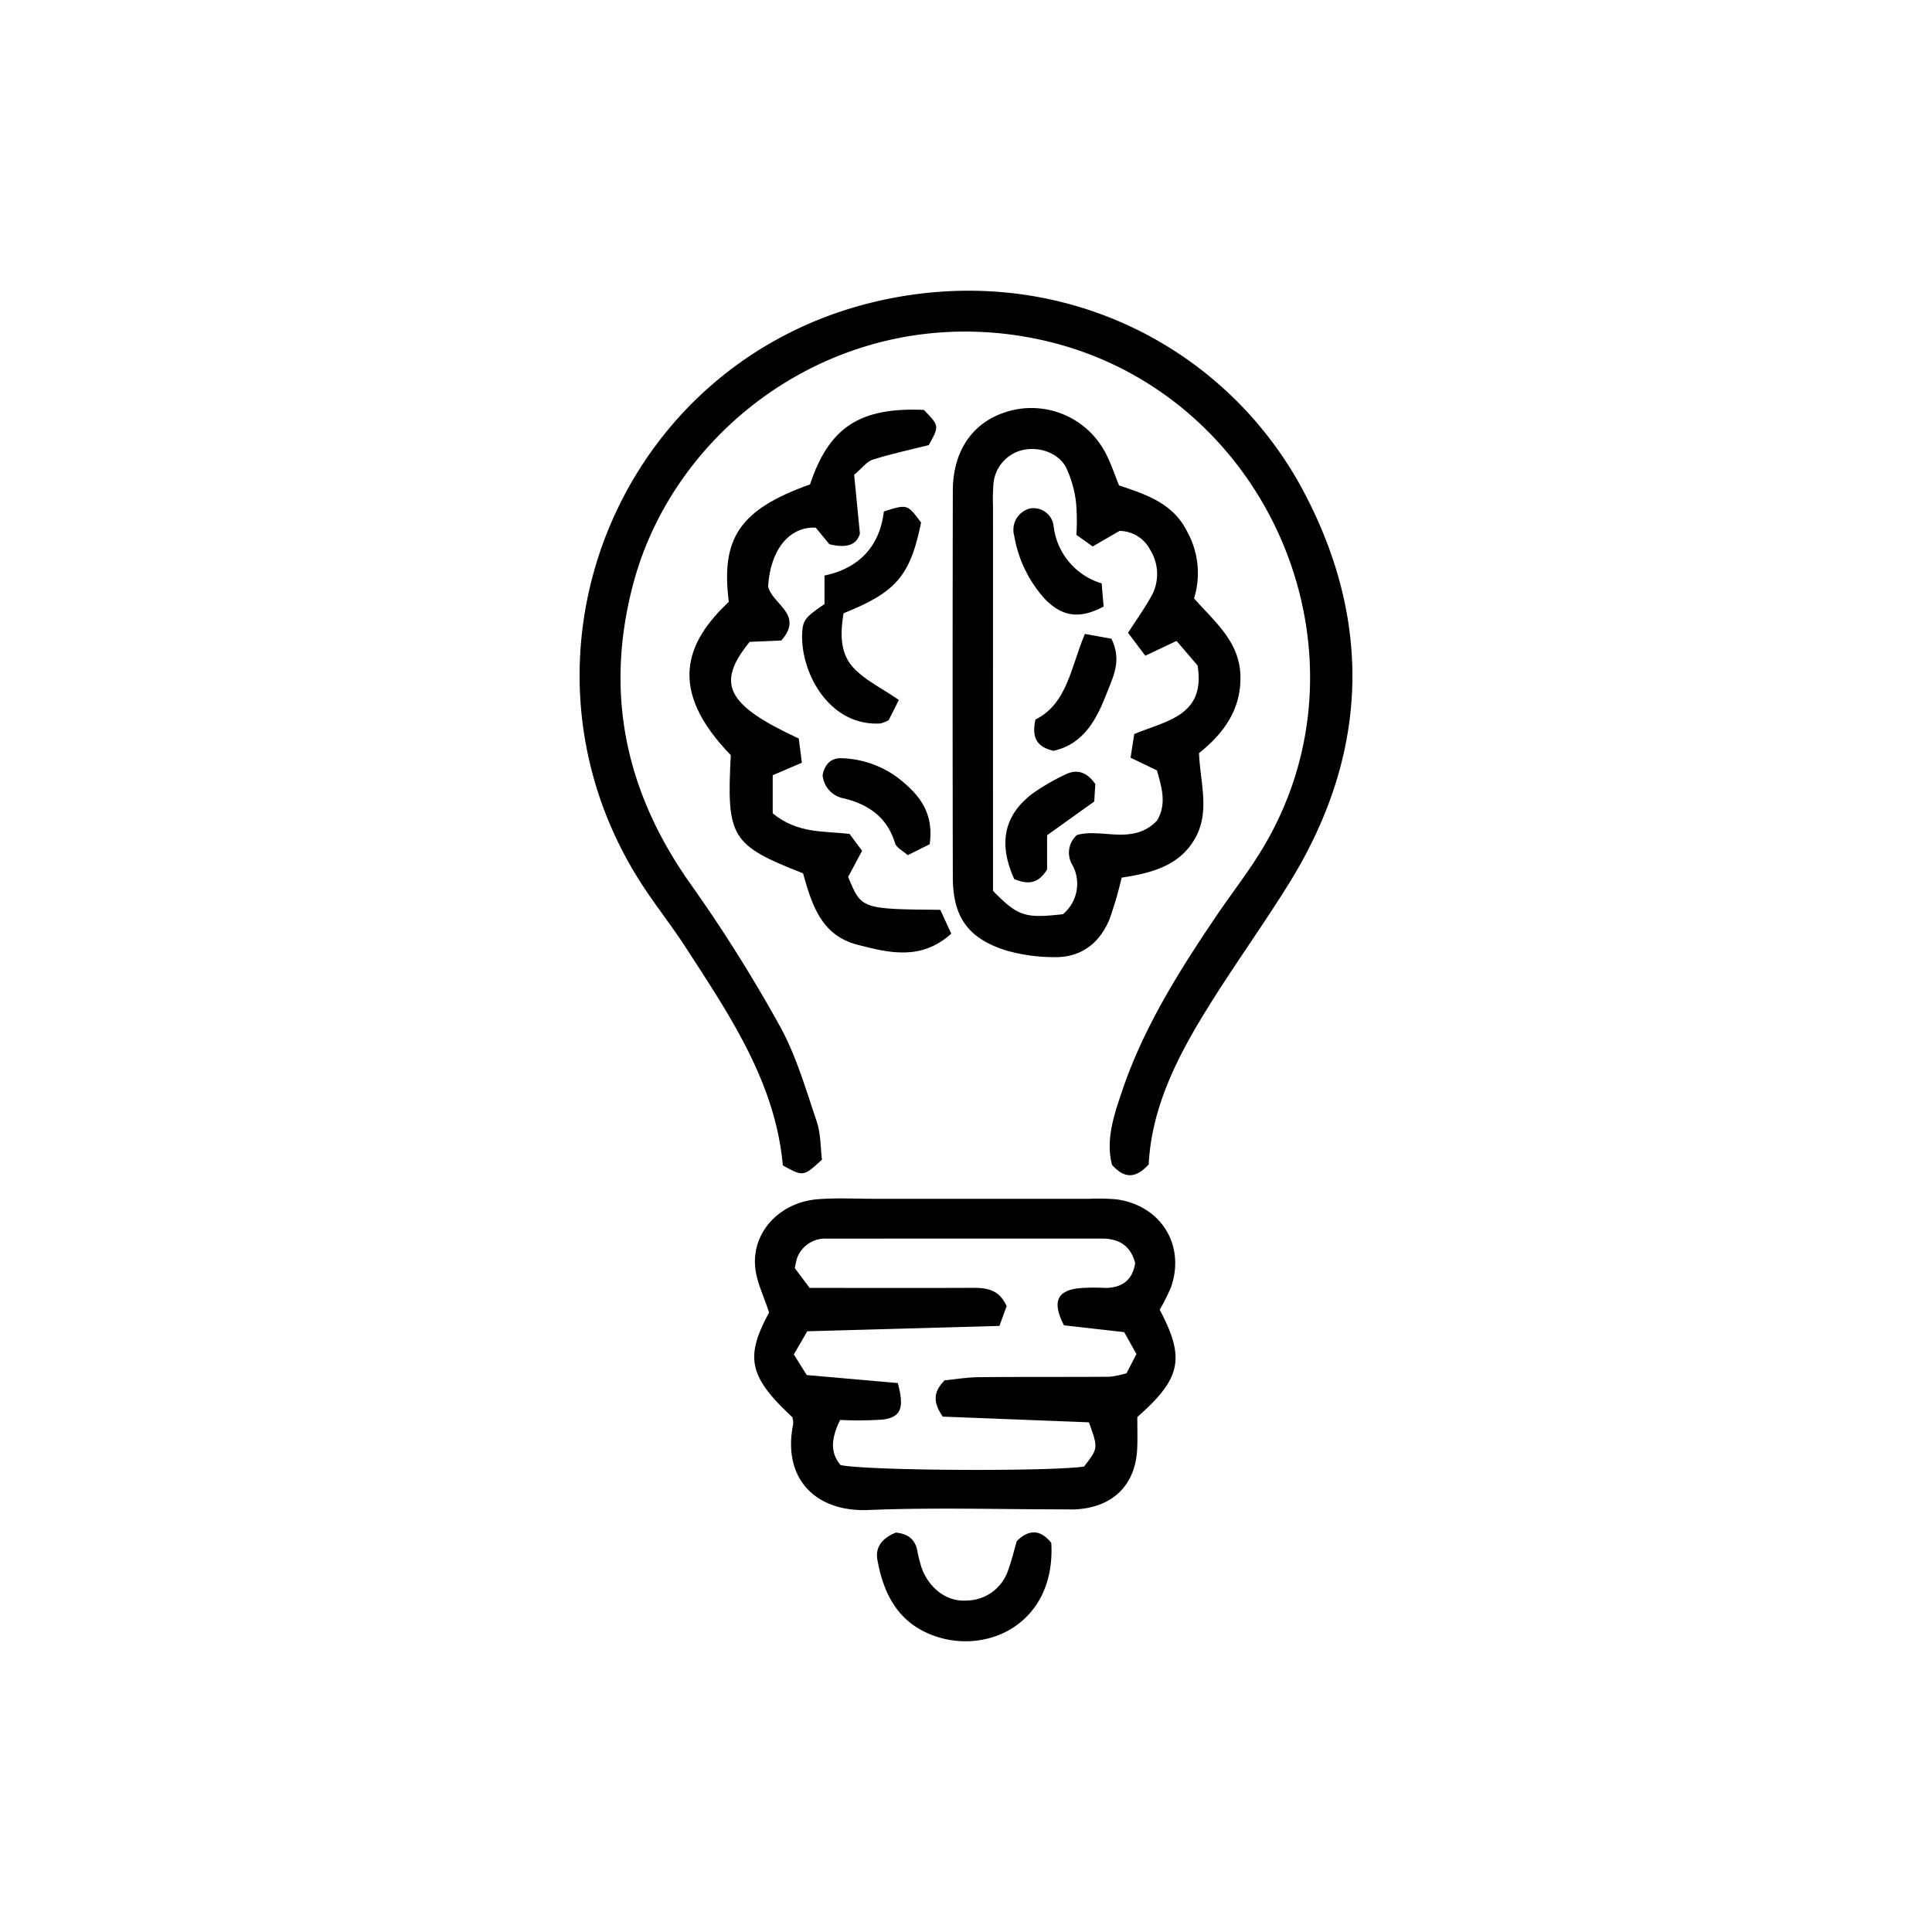 <svg id="Layer_1" data-name="Layer 1" xmlns="http://www.w3.org/2000/svg" viewBox="0 0 300 300"><path d="M178.369,180.809c-1.989,2.186-3.752,2.261-5.701.064-.985-3.855.263-7.564,1.493-11.237,3.353-10.014,8.918-18.859,14.796-27.528,2.189-3.229,4.587-6.324,6.65-9.63,19.318-30.962,1.023-72.649-34.823-79.888C131.259,46.626,105.066,65.622,98.381,90.466c-4.577,17.007-1.315,32.478,8.857,46.816A233.51,233.51,0,0,1,121.08,159.303c2.539,4.588,4.027,9.781,5.724,14.791.661,1.952.598,4.149.832,5.974-2.888,2.648-2.888,2.648-6.078.899-1.156-12.893-8.267-23.336-15.101-33.884-2.313-3.569-5.003-6.899-7.261-10.499-22.127-35.271-2.477-82.19,39.224-90.277,27.27-5.288,52.461,7.904,64.201,30.38,10.671,20.43,9.724,40.918-2.54,60.615-4.213,6.766-8.908,13.236-13.065,20.034C182.565,164.612,178.805,172.232,178.369,180.809Z"/><path d="M180.08,203.375c3.995,7.564,3.318,10.673-3.478,16.662-.002,1.582.046,3.165-.011,4.745-.201,5.65-3.593,9.143-9.272,9.573-.706.054-1.419.019-2.129.019-10.114.001-20.242-.316-30.339.099-8.29.341-13.415-4.952-11.681-13.381a3.251,3.251,0,0,0-.133-1.032c-6.755-6.272-7.391-9.293-3.615-16.25-.793-2.503-1.96-4.768-2.163-7.117-.472-5.457,3.881-10.029,9.759-10.481,2.999-.231,6.03-.059,9.046-.06q16.503-.004,33.005.001a32.733,32.733,0,0,1,4.254.076c6.901.913,10.757,7.054,8.534,13.585A30.19,30.19,0,0,1,180.08,203.375Zm-49.624,17.112c-1.453,2.999-1.527,5.093.06,7.006,4.057.884,32.402,1.027,37.812.233,2.211-2.849,2.211-2.849.755-6.87-7.523-.293-15.25-.594-22.696-.884-1.451-2.152-1.576-3.725.292-5.634,1.515-.146,3.425-.469,5.337-.489,6.751-.071,13.503-.018,20.255-.068a14.102,14.102,0,0,0,2.661-.55l1.535-2.977-1.905-3.401c-3.165-.358-6.3-.713-9.352-1.059-1.787-3.499-1.172-5.253,2.033-5.729a27.781,27.781,0,0,1,4.258-.077c2.705.02,4.356-1.193,4.767-3.858-.705-2.722-2.54-3.801-5.14-3.801q-21.322-.007-42.643.009a4.657,4.657,0,0,0-4.667,2.887,10.647,10.647,0,0,0-.397,1.696l2.301,3.067c1.773,0,3.533,0,5.293,0,6.574-0,13.148.018,19.722-.011,2.202-.01,4.319.049,5.574,2.841l-1.124,3.072-29.836.83-2.086,3.594c.717,1.145,1.35,2.154,2.007,3.203L139.413,214.759c1.051,3.946.48,5.331-2.434,5.679A56.637,56.637,0,0,1,130.456,220.487Z"/><path d="M174.171,136.277a60.231,60.231,0,0,1-1.902,6.509c-1.581,3.758-4.488,5.946-8.663,5.839a27.174,27.174,0,0,1-7.304-1.017c-5.948-1.85-8.336-5.187-8.348-11.367q-.061-30.017 0-60.034c.014-6.615,3.478-11.155,9.319-12.524a12.986,12.986,0,0,1,14.607,7.077c.704,1.42,1.208,2.939,1.884,4.612,4.092,1.38,8.373,2.733,10.551,7.128a13.301,13.301,0,0,1,1.101,10.416c3.07,3.525,7.007,6.602,7.191,11.895.182,5.263-2.535,9.03-6.423,12.131.173,4.539,1.731,9.045-.582,13.188C183.209,134.417,178.872,135.568,174.171,136.277ZM167.14,83.048a33.103,33.103,0,0,0-.051-4.996,17.304,17.304,0,0,0-1.567-5.497c-1.29-2.365-4.402-3.308-6.979-2.609a5.922,5.922,0,0,0-4.302,5.468,31.503,31.503,0,0,0-.047,3.189q-.003,27.928-.001,55.855v3.876c3.896,3.959,4.933,4.288,10.863,3.623a6.145,6.145,0,0,0,1.491-7.602,3.653,3.653,0,0,1,.678-4.691c3.786-1.111,8.669,1.657,12.424-2.225,1.579-2.573.717-5.256.005-7.81l-4.102-1.973.574-3.672c4.934-2.072,11.125-2.8,9.83-10.649-1.001-1.17-2.135-2.495-3.261-3.811l-4.854,2.297L175.159,98.257c1.352-2.09,2.488-3.666,3.433-5.348a7.098,7.098,0,0,0-.025-7.583,5.398,5.398,0,0,0-4.727-2.887L169.671,84.856Z"/><path d="M119.987,126.293c3.885,3.196,7.95,2.727,11.933,3.198l1.945,2.62-2.164,4.053c2.05,5.003,2.05,5.003,14.314,5.115L147.711,144.979c-4.695,4.226-9.674,2.991-14.593,1.711-5.706-1.486-7.093-6.4-8.422-11.081-11.171-4.372-11.894-5.57-11.219-18.353-9.912-10.197-7.002-17.52-.307-23.801-1.273-9.968,1.765-14.361,12.615-18.243,2.957-8.877,7.721-11.993,17.68-11.566,2.407,2.507,2.407,2.507.747,5.467-2.919.736-5.843,1.359-8.681,2.253-.925.291-1.627,1.287-2.899,2.354l.891,9.134c-.512,1.863-2.199,2.278-4.741,1.649-.584-.712-1.347-1.64-2.111-2.567-4.108-.206-7.053,3.43-7.398,9.107.568,2.777,5.625,4.302,2.059,8.407l-4.929.219c-5.285,6.489-3.626,9.804,7.629,15.006l.477,3.761-4.523,1.94Z"/><path d="M139.574,108.687l-1.584,3.148a5.533,5.533,0,0,1-1.277.503c-8.077.487-12.621-8.202-12.124-14.404.14-1.746.685-2.24,3.44-4.128V89.37c5.605-1.181,8.615-4.789,9.215-9.952,3.656-1.144,3.656-1.144,5.779,1.725-1.684,8.25-3.846,10.807-12.034,14.077-.478,2.93-.638,6.1,1.485,8.413C134.279,105.599,136.888,106.832,139.574,108.687Z"/><path d="M139.101,237.982c1.945.189,2.916,1.063,3.301,2.609a23.004,23.004,0,0,0,.773,3.062c1.27,3.153,3.929,5.071,6.891,4.881a6.881,6.881,0,0,0,6.472-4.698c.546-1.476.904-3.022,1.348-4.539,1.934-1.9,3.71-1.769,5.357.274.734,12.688-10.293,17.707-18.838,14.192-5.146-2.117-7.268-6.511-8.17-11.599C135.888,240.205,137.042,238.808,139.101,237.982Z"/><path d="M144.359,131.095l-3.414,1.698c-.771-.703-1.754-1.167-1.964-1.863-1.205-3.991-4.056-5.981-7.887-6.945a4.03,4.03,0,0,1-3.361-3.616c.284-1.535,1.193-2.646,2.787-2.634a15.355,15.355,0,0,1,10.075,4.01C143.215,124.011,144.976,126.769,144.359,131.095Z"/><path d="M170.079,121.755l-.168,2.707-7.32,5.232v5.308c-1.474,2.454-3.247,2.257-5.096,1.499-2.498-5.497-1.612-9.869,2.762-13.222A33.789,33.789,0,0,1,165.271,120.338C167.09,119.39,168.683,119.744,170.079,121.755Z"/><path d="M163.59,116.586c-2.572-.584-3.436-2.022-2.801-4.867,4.931-2.431,5.478-8.101,7.672-13.279l4.119.746c1.652,3.351.282,5.847-.63,8.221C170.364,111.538,168.385,115.517,163.59,116.586Z"/><path d="M171.067,90.59l.3,3.6c-3.66,1.939-6.361,1.63-9.085-1.144a19.456,19.456,0,0,1-4.793-9.848,3.413,3.413,0,0,1,2.469-4.249,3.142,3.142,0,0,1,3.657,2.821A10.551,10.551,0,0,0,171.067,90.59Z"/></svg>